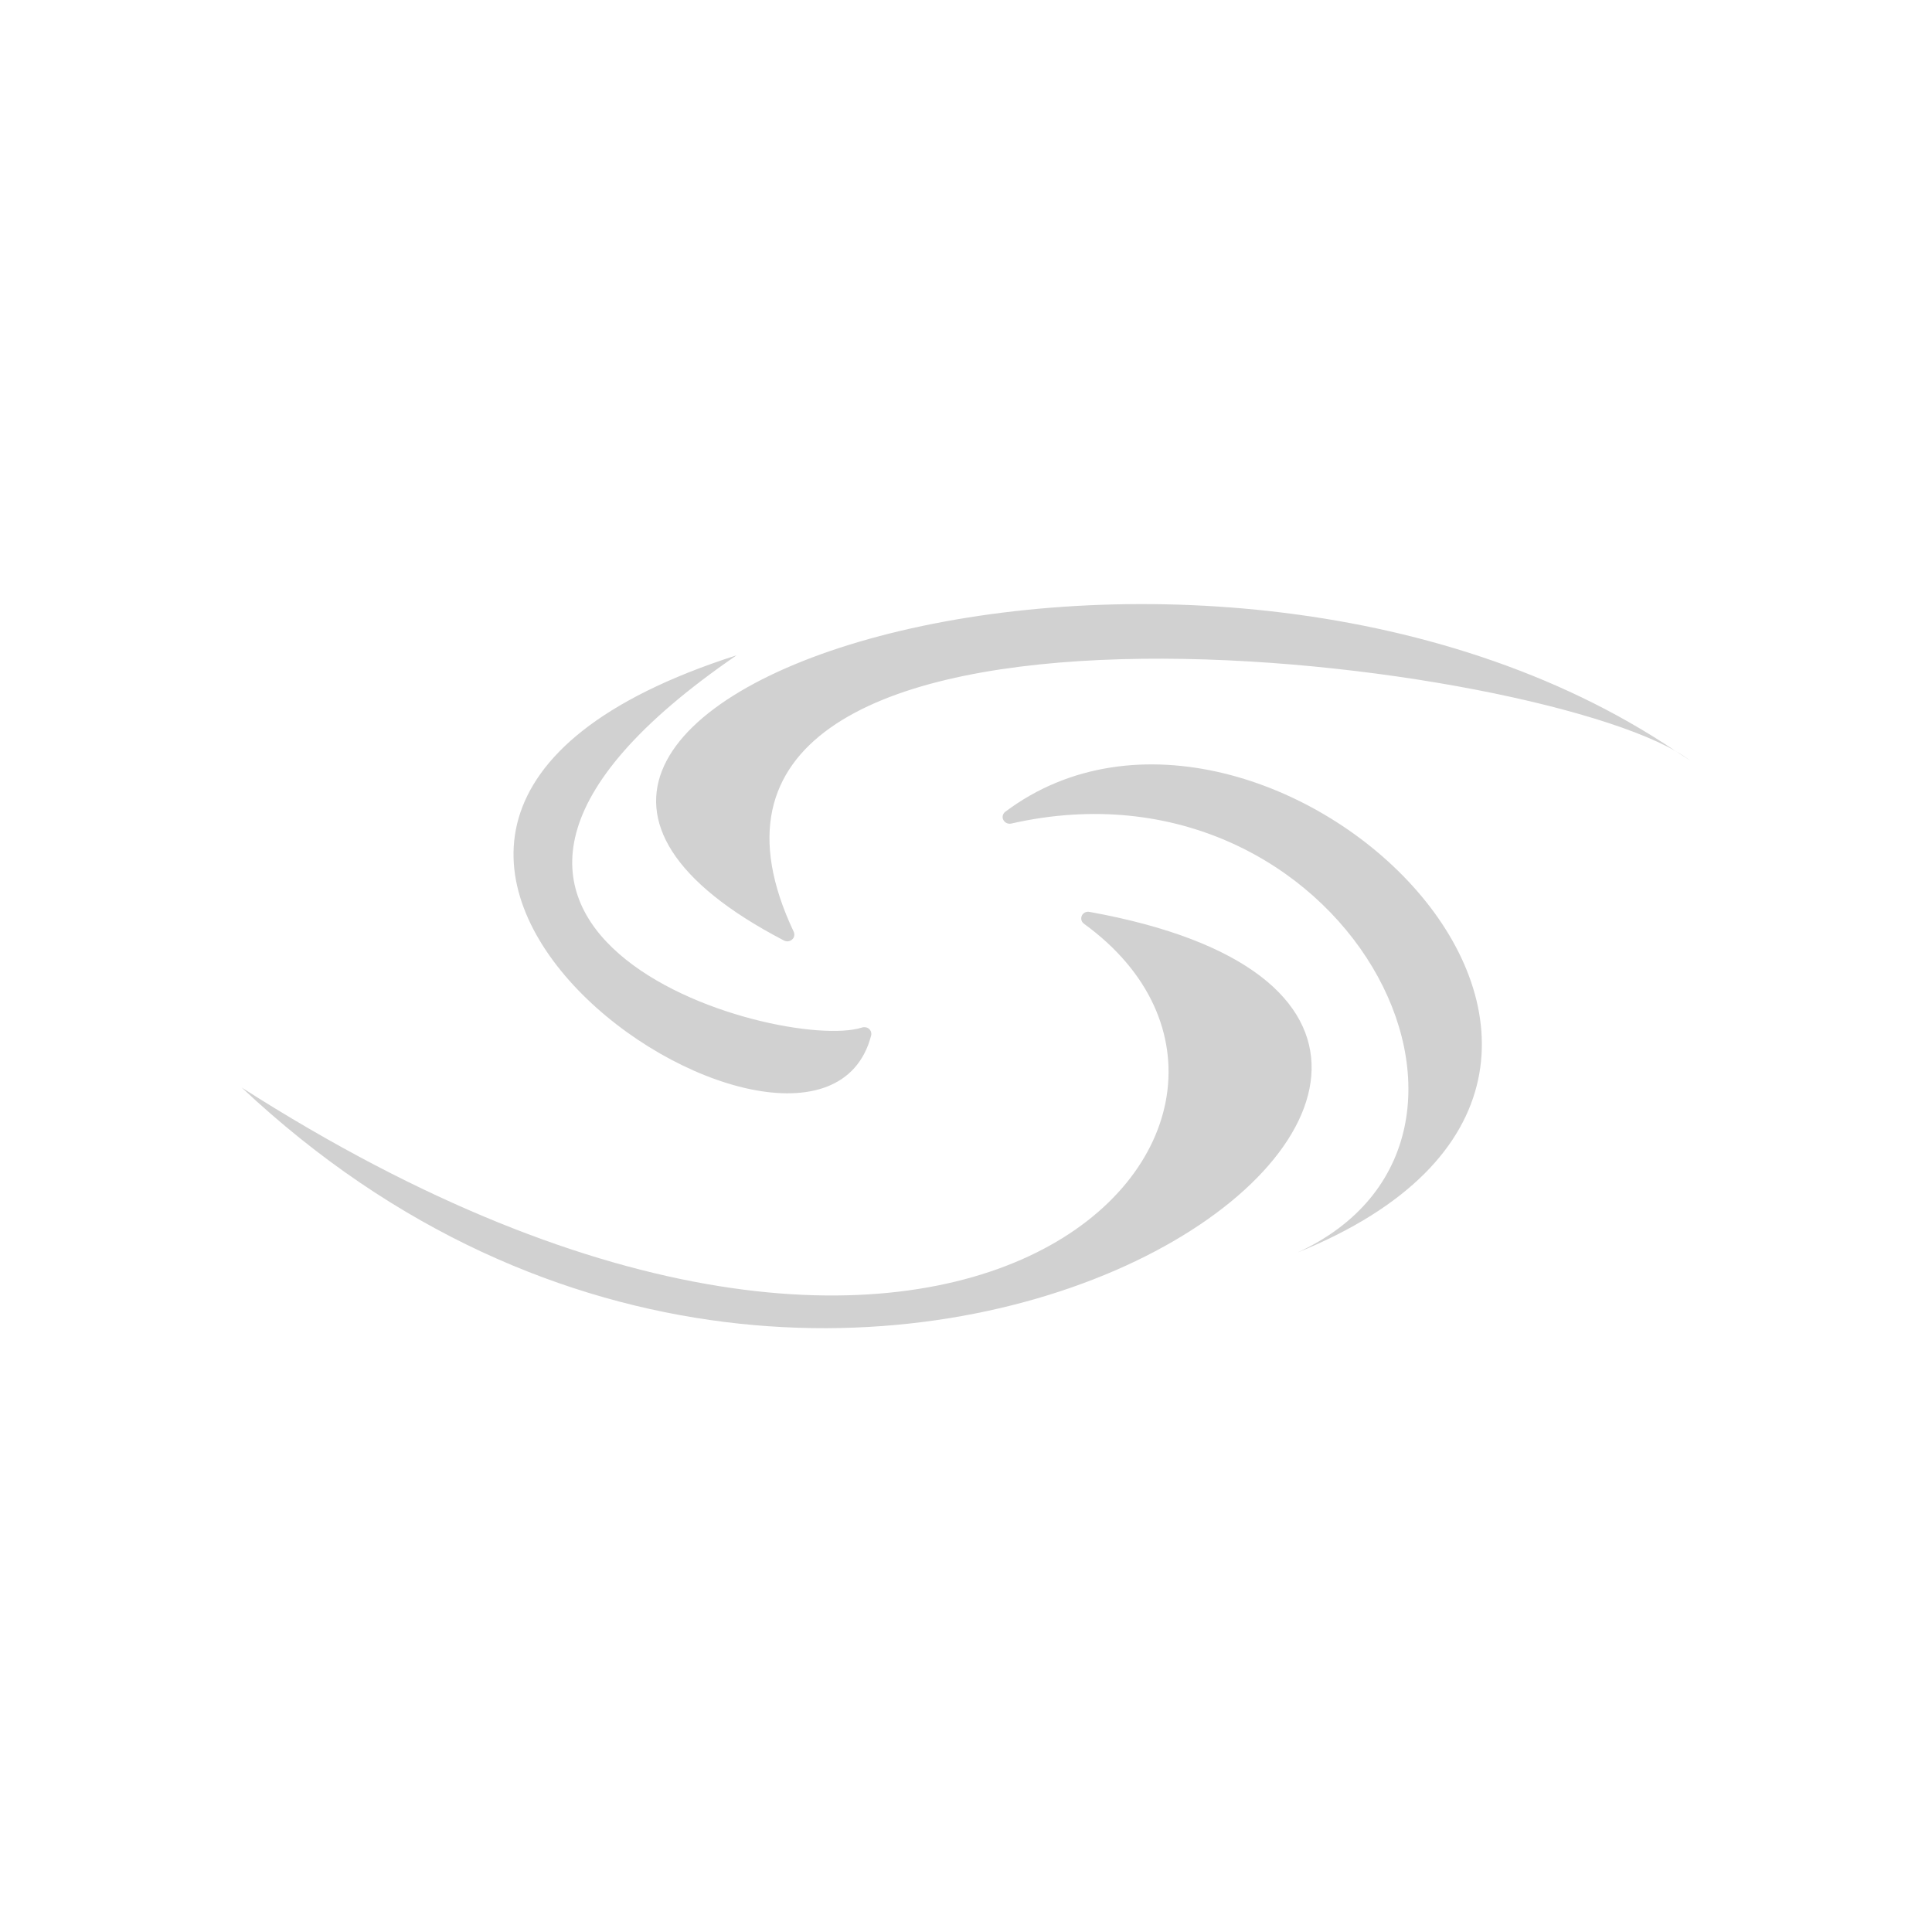 <?xml version="1.0" encoding="utf-8"?>
<svg fill="#d1d1d1" width="32" height="32" viewBox="0 0 32 32" xmlns="http://www.w3.org/2000/svg">
  <path d="M 13.147 15.434 C 13.161 15.465 13.16 15.502 13.144 15.532 C 13.112 15.587 13.044 15.607 12.987 15.579 C 5.45 11.659 19.828 7.094 27.751 12.439 C 27.847 12.494 27.931 12.549 28 12.602 C 27.919 12.544 27.834 12.495 27.751 12.439 C 24.811 10.763 10.147 9.096 13.147 15.434 M 21.473 20.754 C 25.631 18.864 22.249 12.392 16.748 13.641 C 16.686 13.654 16.625 13.617 16.609 13.556 C 16.6 13.514 16.616 13.472 16.65 13.446 C 20.93 10.23 28.964 17.738 21.473 20.753 M 4 18.011 C 16.101 25.754 22.334 18.478 17.955 15.301 L 17.949 15.296 C 17.902 15.259 17.895 15.191 17.932 15.144 C 17.96 15.11 18.004 15.095 18.046 15.104 C 28.547 17 14.26 27.665 4 18.01 M 12.2 10.854 C 5.581 15.394 12.944 17.454 14.281 17.018 C 14.302 17.012 14.324 17.012 14.345 17.016 C 14.407 17.03 14.445 17.093 14.428 17.154 C 13.525 20.617 3.118 13.762 12.2 10.854"/>
</svg>
